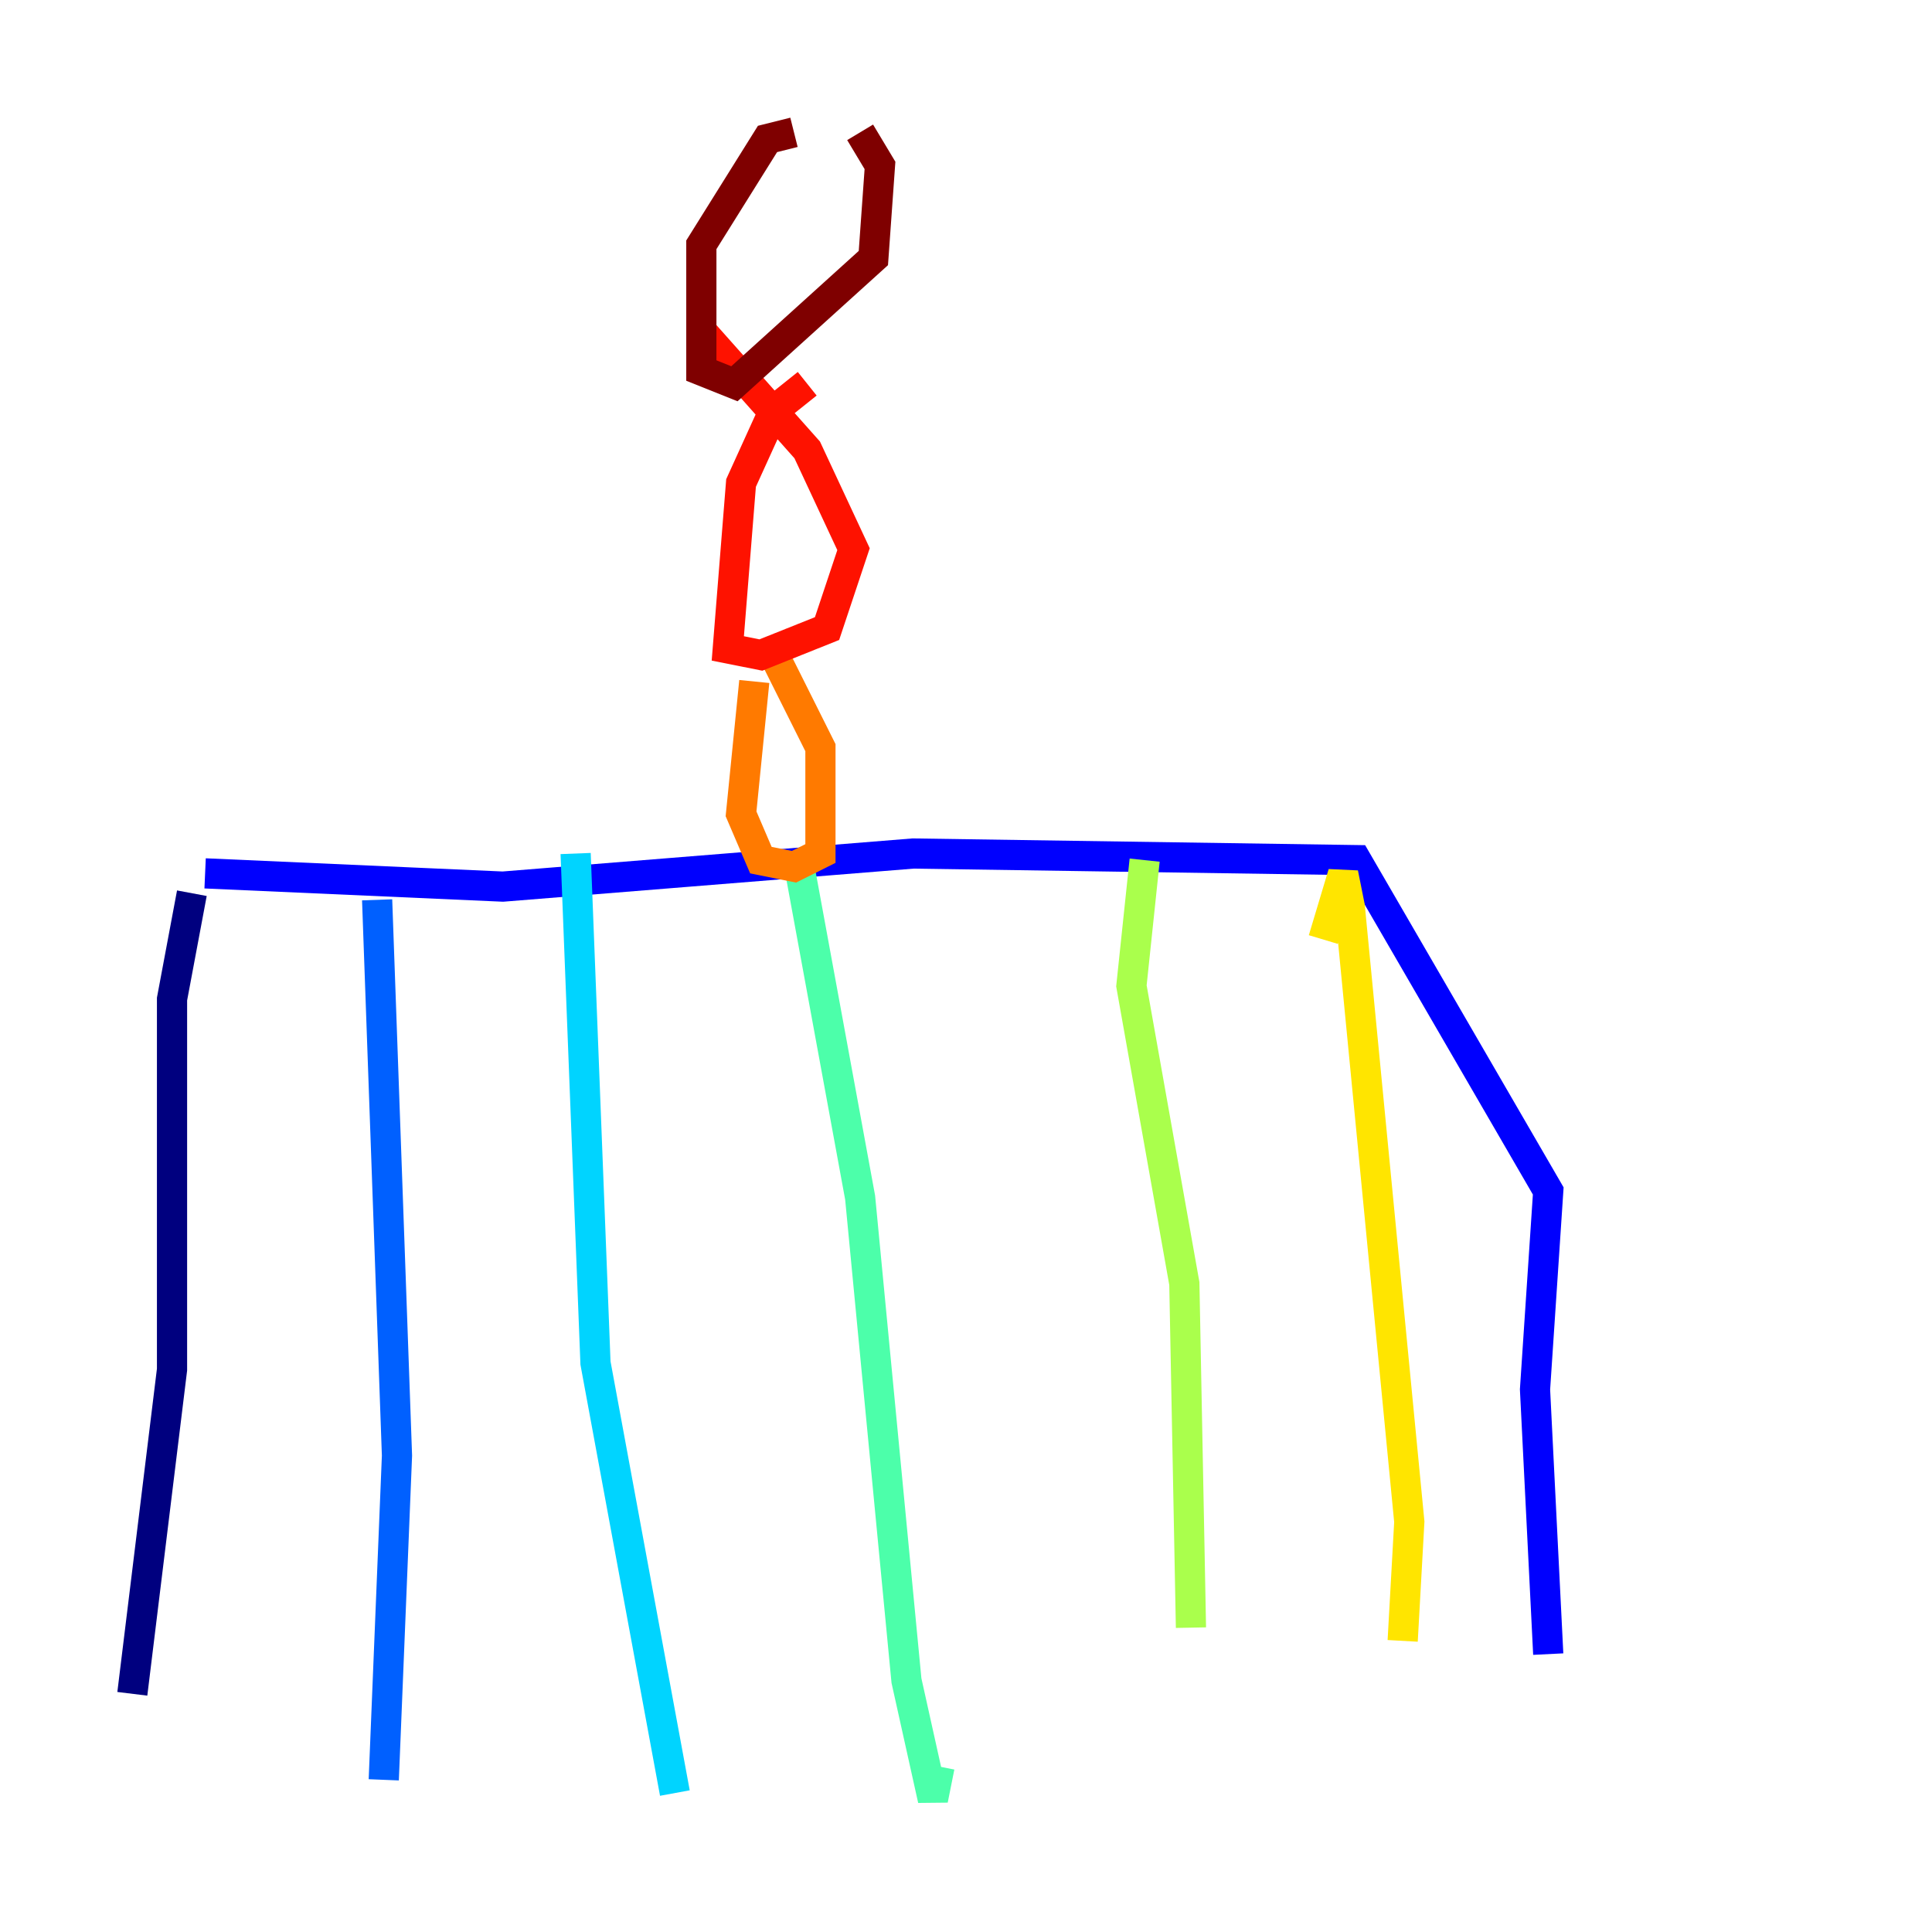<?xml version="1.0" encoding="utf-8" ?>
<svg baseProfile="tiny" height="128" version="1.2" viewBox="0,0,128,128" width="128" xmlns="http://www.w3.org/2000/svg" xmlns:ev="http://www.w3.org/2001/xml-events" xmlns:xlink="http://www.w3.org/1999/xlink"><defs /><polyline fill="none" points="12.712,59.178 11.397,66.192 11.397,90.74 8.767,112.219" stroke="#00007f" stroke-width="2" /><polyline fill="none" points="13.589,57.863 33.315,58.74 60.493,56.548 89.863,56.986 102.575,78.904 101.699,92.055 102.575,109.589" stroke="#0000fe" stroke-width="2" /><polyline fill="none" points="24.986,59.616 26.301,96.438 25.425,117.918" stroke="#0060ff" stroke-width="2" /><polyline fill="none" points="38.137,56.548 39.452,90.301 44.712,118.794" stroke="#00d4ff" stroke-width="2" /><polyline fill="none" points="53.041,57.863 56.986,79.343 60.055,111.343 61.808,119.233 62.247,117.041" stroke="#4cffaa" stroke-width="2" /><polyline fill="none" points="75.836,56.986 74.959,65.315 78.466,85.041 78.904,107.836" stroke="#aaff4c" stroke-width="2" /><polyline fill="none" points="87.671,62.247 88.986,57.863 89.425,60.055 93.37,100.822 92.931,108.712" stroke="#ffe500" stroke-width="2" /><polyline fill="none" points="49.973,45.151 49.096,53.918 50.411,56.986 52.603,57.425 54.356,56.548 54.356,49.534 50.849,42.52" stroke="#ff7a00" stroke-width="2" /><polyline fill="none" points="53.48,25.425 51.288,27.178 49.096,32.0 48.219,42.959 50.411,43.397 54.794,41.644 56.548,36.384 53.48,29.808 46.466,21.918" stroke="#fe1200" stroke-width="2" /><polyline fill="none" points="52.603,8.767 50.849,9.206 46.466,16.219 46.466,24.548 48.657,25.425 57.863,17.096 58.301,10.959 56.986,8.767" stroke="#7f0000" stroke-width="2" /></svg>